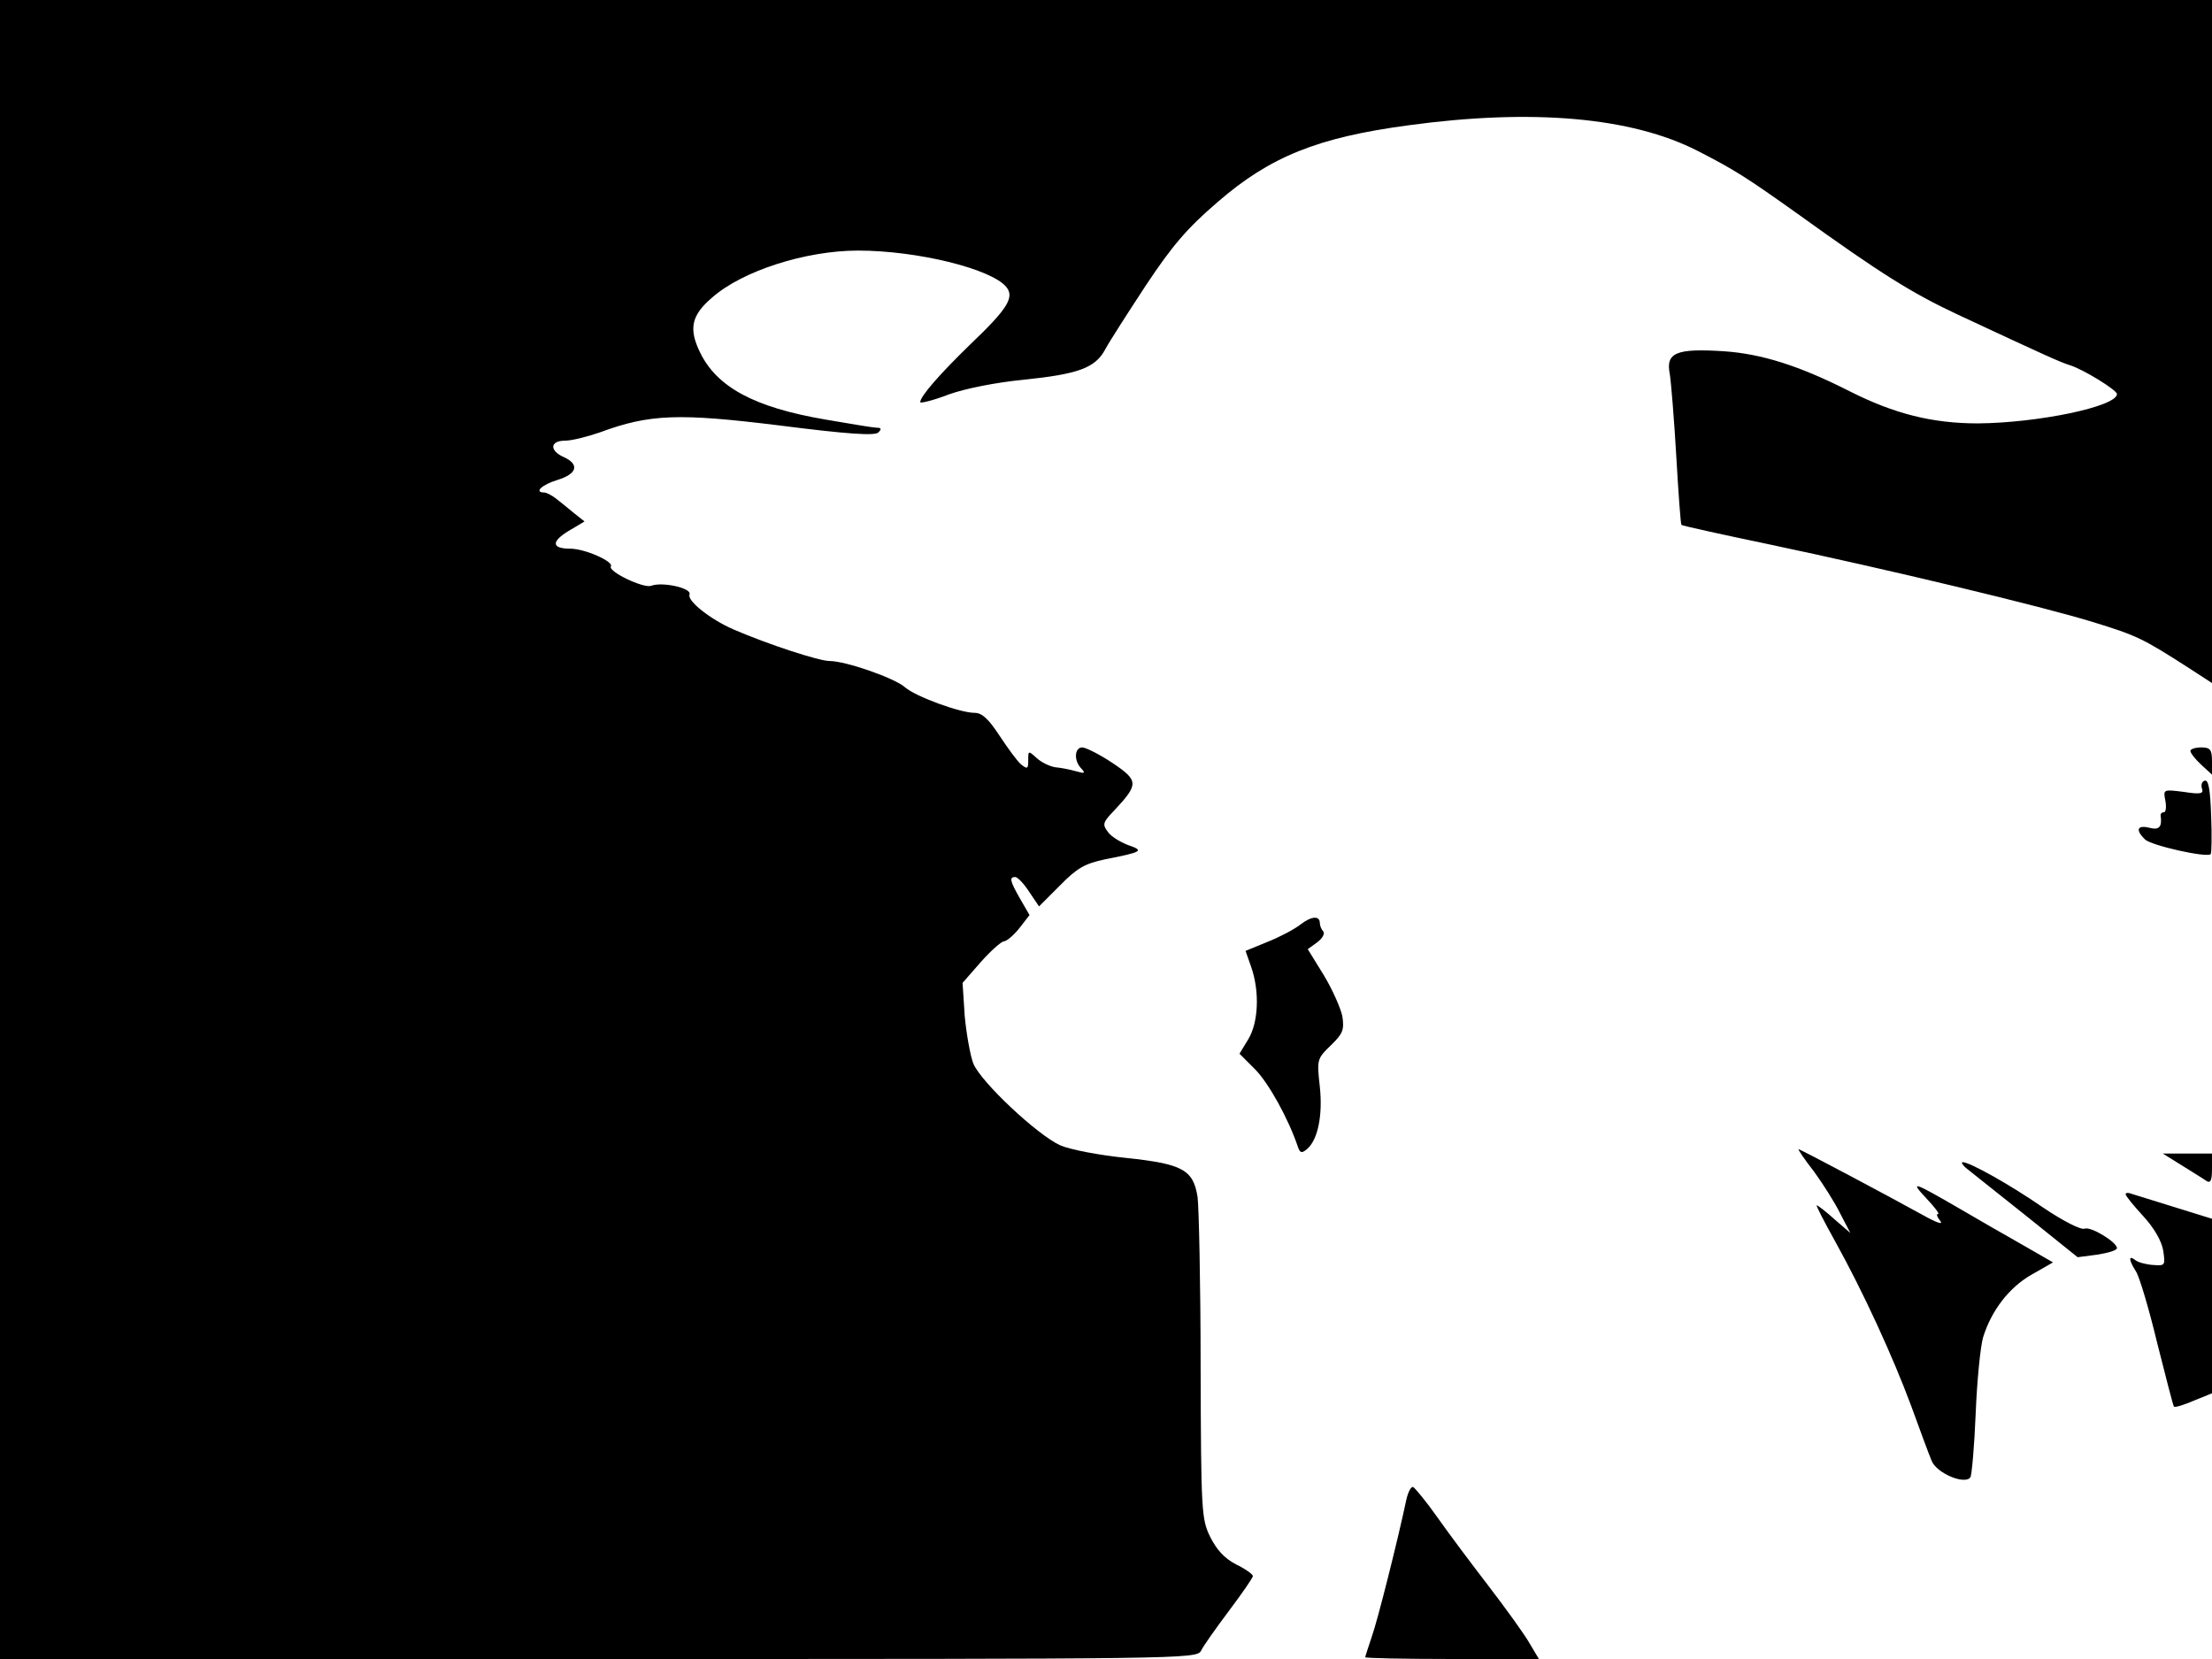 <svg xmlns="http://www.w3.org/2000/svg" width="682.667" height="512" version="1.0" viewBox="0 0 512 384"><path d="M0 192v192h138.5c135.8 0 138.4 0 139.5-1.9.5-1.1 3.5-5.3 6.5-9.3s5.5-7.6 5.5-8-1.8-1.7-3.9-2.7c-2.7-1.4-4.5-3.4-6-6.4-2-4.1-2.1-5.9-2.2-39.3 0-19.2-.4-36.9-.7-39.3-1-6.4-3.5-7.7-16.7-9.1-6-.6-12.8-1.9-15.1-2.9-5.3-2.4-18.3-14.6-20.1-18.9-.7-1.8-1.6-6.8-2-11l-.5-7.7 4.2-4.8c2.3-2.6 4.7-4.7 5.3-4.8.7 0 2.3-1.4 3.6-3l2.4-3.1-2.2-3.8c-2.4-4.2-2.5-5-1.1-5 .5 0 2 1.5 3.2 3.4l2.3 3.4 4.8-4.8c4-4.1 5.8-5.1 10.5-6.1 8.7-1.7 9.1-2 5.3-3.3-1.8-.7-4-2-4.7-3.1-1.3-1.7-1.1-2.2 1.5-4.9 5.7-6.1 5.7-6.9-.4-11-3-2-6.2-3.6-7-3.6-1.8 0-2 3.1-.2 4.9 1 1.1.8 1.2-1.3.6-1.4-.4-3.5-.8-4.7-.9-1.3-.2-3.2-1.1-4.3-2.1-2-1.8-2-1.8-2 .5 0 2-.2 2.1-1.7.9-.9-.8-3.1-3.8-5-6.7-2.5-3.8-4-5.2-5.7-5.2-3.4 0-13.7-3.8-16.1-5.9-2.3-2.1-13.7-6.1-17.5-6.1-2.4 0-14.1-3.8-22.2-7.3-5.3-2.3-10.8-6.6-10.2-8.1s-6.4-3-8.9-2c-1.8.6-10-3.3-9.3-4.5.7-1.1-6-4.1-9.4-4.1-4.3 0-4.5-1.6-.4-4.1l3.7-2.2-2.4-1.9c-1.3-1.1-3.2-2.6-4.2-3.4-.9-.7-2.2-1.4-2.7-1.4-2.5 0-.6-1.8 3-2.9 4.6-1.4 5.2-3.6 1.5-5.3-3.4-1.5-3.2-3.8.3-3.8 1.5 0 5.1-.9 8-1.9 11.6-4.3 18.3-4.5 41.8-1.6 15.7 2 21.9 2.4 22.7 1.6s.7-1.1-.4-1.1c-.7 0-6.1-.9-11.9-1.9-16.4-2.8-25.1-7.5-29-15.6-2.6-5.4-2-8.5 2.8-12.6 7-6.2 21.7-10.9 33.8-10.9 13.7 0 30.8 4.2 34.3 8.4 2 2.4.3 5.1-8.3 13.3-6.9 6.7-11.6 12-11.6 13.4 0 .3 3-.4 6.6-1.8 3.9-1.4 11.1-2.8 17.3-3.4 12.6-1.3 16.6-2.7 18.9-7 .9-1.7 5.2-8.4 9.4-14.8 6.1-9.2 9.6-13.3 16.6-19.3C294 36.2 305.1 31.8 326 29c28.7-3.9 51.6-1.9 66.9 5.9 8.6 4.4 11.4 6.2 23.2 14.6 19.3 13.9 26.4 18.3 36.8 23.2 21.2 9.9 23.7 11 26.1 11.8 3.1.9 11 5.8 11 6.7 0 2.9-18.3 6.7-32.2 6.8-10.5 0-19.3-2.2-29.6-7.4-11.8-6-20.5-8.7-29.2-9.3-11-.7-13.5.3-12.5 5.3.3 1.9 1 10.4 1.5 19s1 15.7 1.2 15.9 9.3 2.2 20.3 4.5c27.5 5.8 63 14.3 75 18 10.1 3.1 11.5 3.8 21.8 10.4l5.7 3.7V0H0zm507-18.2c0 .5 1.1 1.9 2.5 3.2l2.5 2.3v-3.1c0-2.7-.4-3.2-2.5-3.2-1.4 0-2.5.4-2.5.8m3.3 6.9c-.7.2-.9 1.1-.6 1.9.4 1.1-.4 1.3-4.2.7-4.8-.6-4.8-.6-4.3 2 .3 1.5.1 2.7-.3 2.7-.5 0-.8.3-.8.7.4 2.7-.3 3.5-2.6 2.9-2.8-.7-3.3.5-1 2.7 1.4 1.4 14.3 4.3 15.2 3.4.2-.3.3-4.3.1-8.9-.2-6-.6-8.4-1.5-8.1"/><path d="M301 214c-1.4 1.1-4.8 2.9-7.6 4l-5.1 2.1 1.3 3.7c2 5.7 1.7 12.9-.7 16.8l-2 3.3 3.7 3.7c3.1 3.2 7.6 11.3 9.8 17.8.5 1.5.9 1.6 2.1.6 2.5-2.1 3.7-7.7 3-14.4-.7-6.3-.7-6.5 2.5-9.6 2.8-2.7 3.2-3.6 2.7-6.8-.4-1.9-2.3-6.2-4.3-9.5l-3.7-6 2.2-1.6c1.2-.9 1.8-2 1.4-2.5-.4-.4-.8-1.3-.8-1.9 0-1.8-1.9-1.7-4.5.3m118.9 57.2c2.1 2.9 4.9 7.3 6.1 9.8l2.3 4.4-3.7-3.2c-2-1.8-3.8-3.2-4.1-3.2-.2 0 1.7 3.7 4.2 8.2 6.5 11.7 13.4 26.7 17.7 38.3 2 5.5 4.1 11.2 4.7 12.6 1.1 2.9 7.8 5.7 9 3.8.3-.6.9-7.2 1.2-14.7.3-7.6 1.1-15.5 1.7-17.6 1.9-6.2 6-11.6 11.3-14.6l4.9-2.8-7.3-4.2c-4.1-2.3-10.3-5.9-13.9-8-11.4-6.6-12-6.8-8.1-2.6 1.9 2 3.1 3.6 2.7 3.6-.5 0-.2.7.5 1.6.8 1-.9.4-4.1-1.4-8.5-4.7-28.3-15.2-28.7-15.2-.2 0 1.4 2.4 3.6 5.2m85.2-1.4c2.4 1.5 5 3.1 5.7 3.6.9.5 1.2-.3 1.2-2.8V267h-11.4zm-50.1.5c.9.7 7 5.6 13.7 10.9l12.2 9.8 4.6-.6c2.5-.4 4.5-1 4.5-1.5 0-1.4-6.1-5.1-7.5-4.5-.9.3-5-1.8-9.6-4.9-7.8-5.4-17-10.5-18.6-10.5-.4 0-.1.6.7 1.3m37 6.1c0 .4 1.8 2.6 4 5 2.6 2.8 4.3 5.8 4.7 8 .5 3.5.5 3.6-2.3 3.4-1.6-.1-3.5-.6-4.1-1.1-1.7-1.3-1.6-.1.1 2.6.8 1.2 3 8.6 4.9 16.5 2 7.9 3.7 14.6 3.9 14.8.3.2 2.3-.4 4.6-1.4l4.2-1.7v-40.4l-8.7-2.7c-4.9-1.5-9.4-2.9-10-3.1-.7-.3-1.3-.2-1.3.1m-166.5 70.8c-1.8 8.6-6.6 27.8-8 31.7-.8 2.4-1.5 4.5-1.5 4.7s9 .4 20.1.4h20.1l-2.2-3.7c-1.2-2.1-5.4-7.9-9.3-13-4-5.2-9.4-12.4-12-16.1s-5.2-6.8-5.6-7c-.5-.2-1.2 1.2-1.6 3"/></svg>